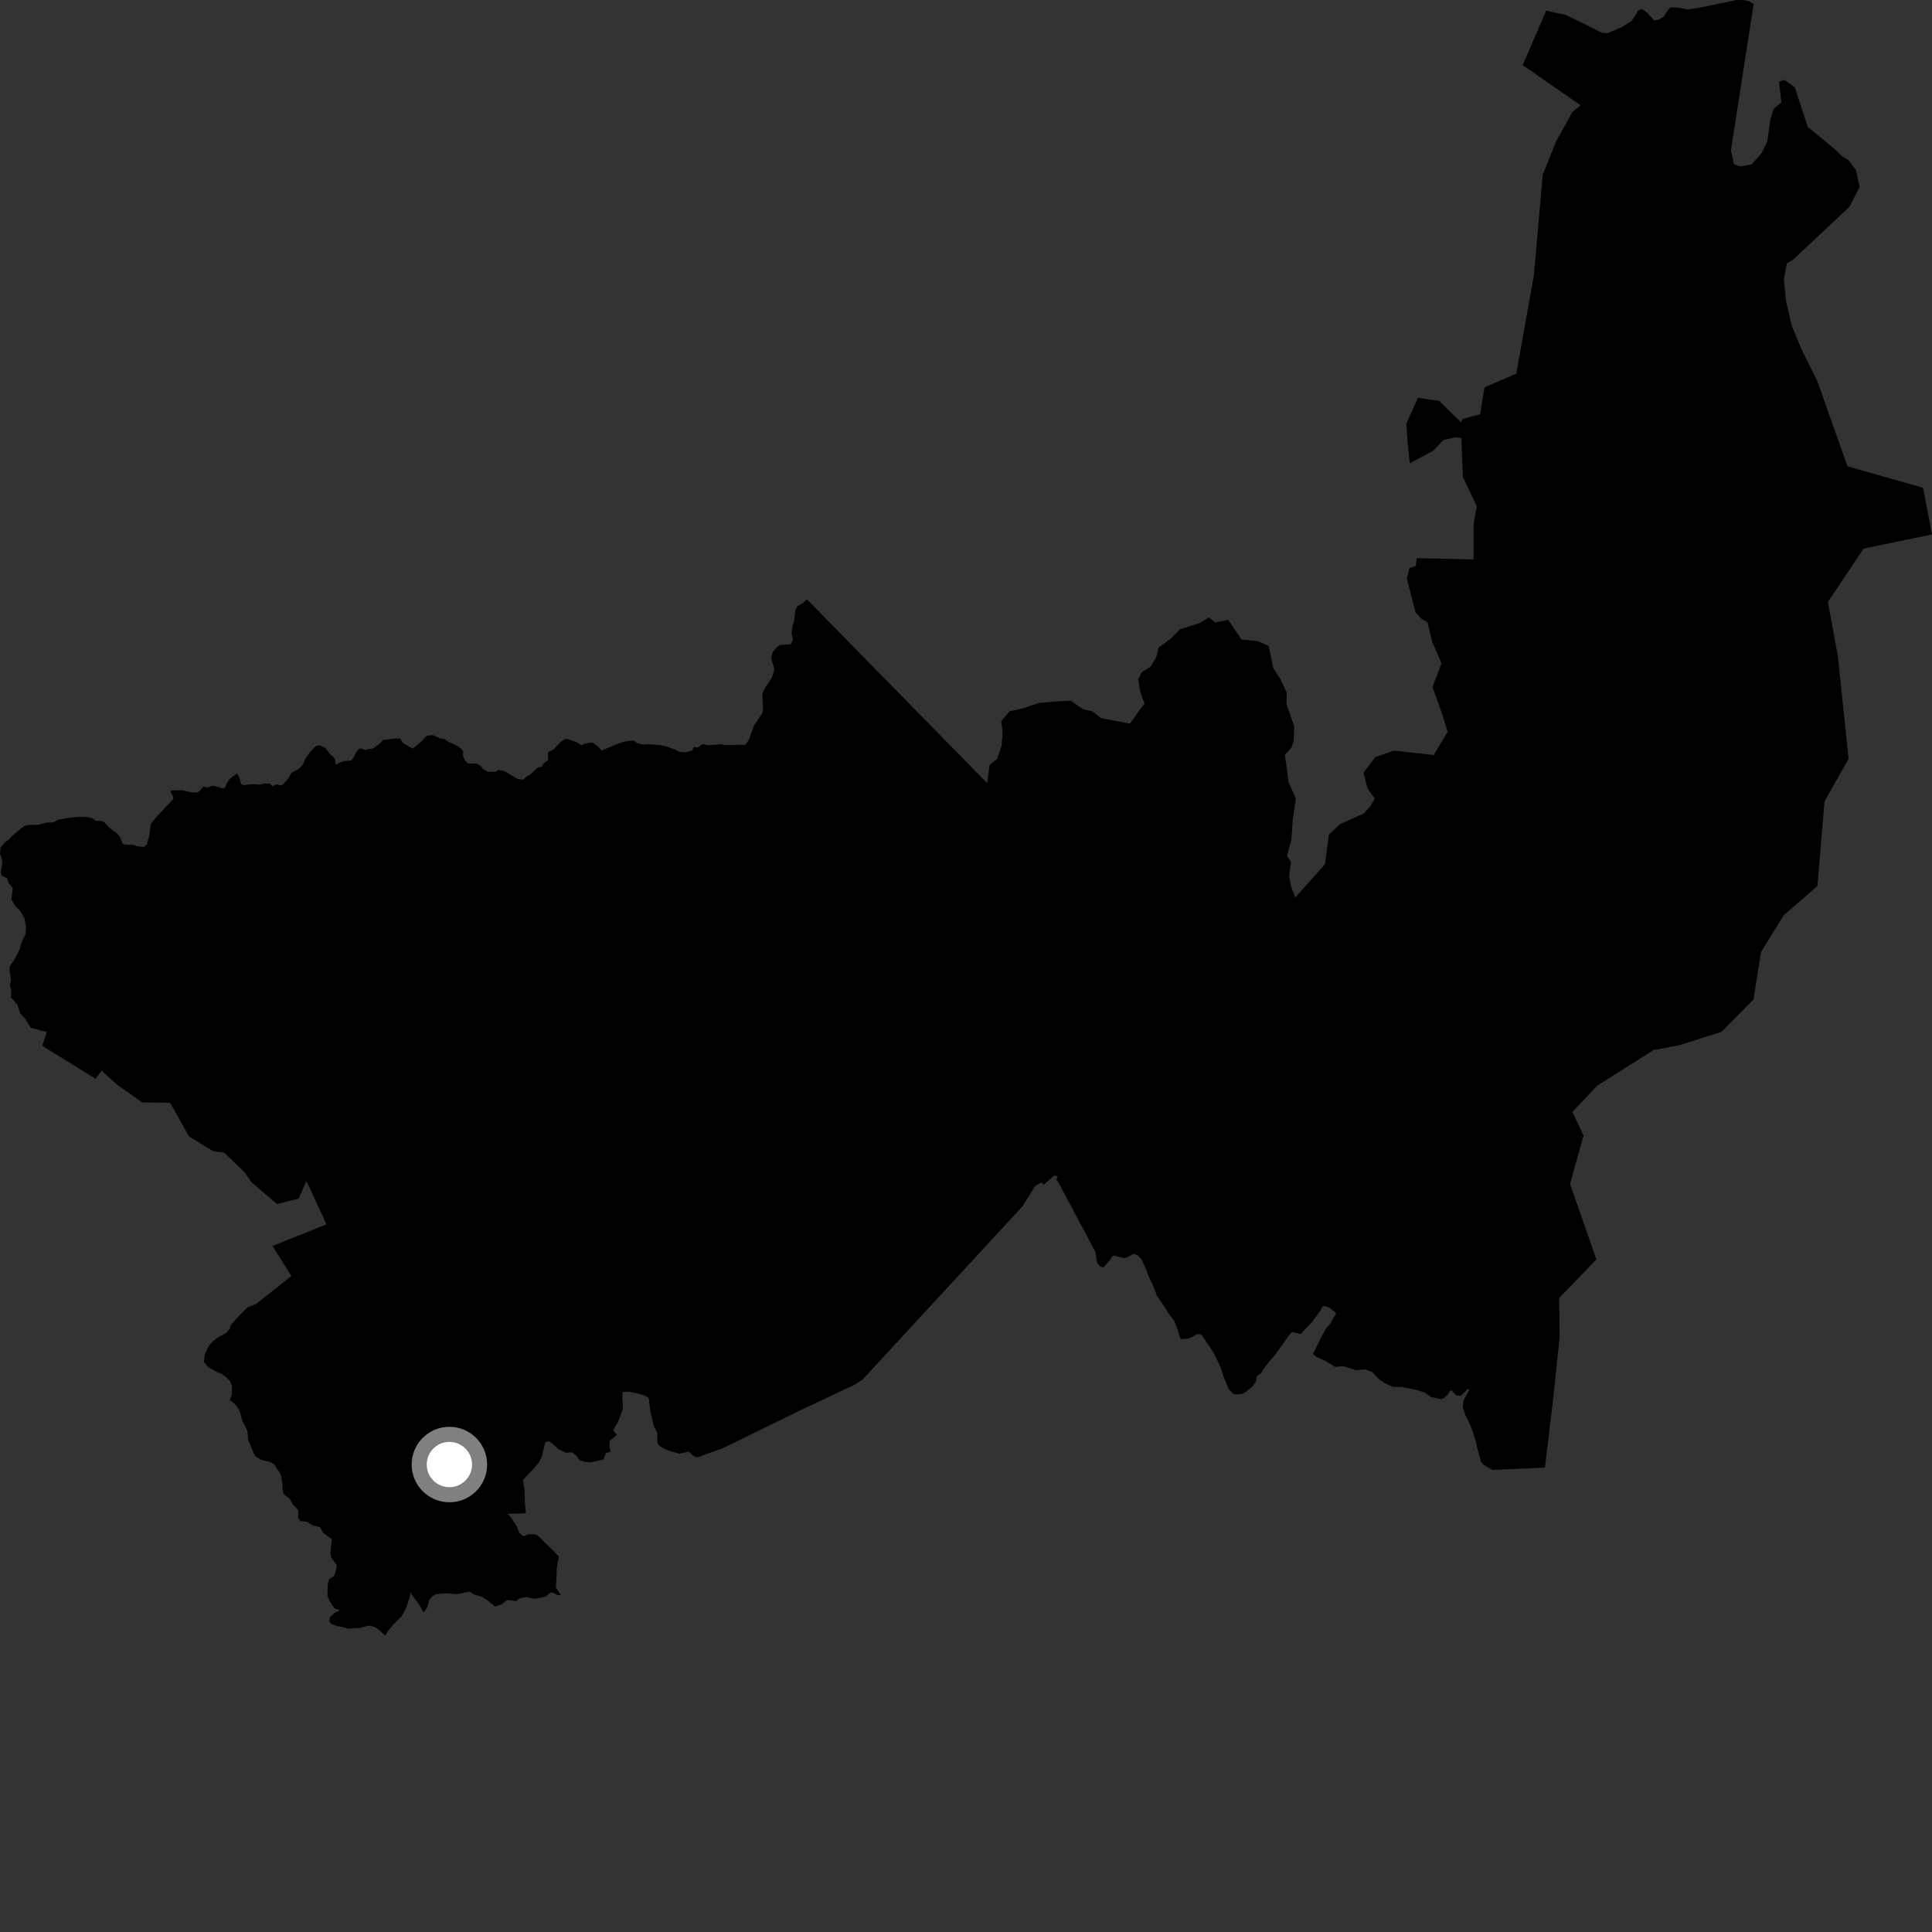 <?xml version="1.0" encoding="utf-8" ?>
<svg baseProfile="full" height="1024" version="1.1" width="1024" xmlns="http://www.w3.org/2000/svg" xmlns:ev="http://www.w3.org/2001/xml-events" xmlns:xlink="http://www.w3.org/1999/xlink"><rect width="100%" height="100%" fill="#333333" stroke="none"/><defs /><polygon fill="black" points="343.594,740.762 343.911,741.475 344.624,747.714 346.583,755.928 348.41,759.649 348.388,764.172 348.936,765.843 350.662,767.134 354.017,768.71 360.021,770.498 365.044,769.403 367.981,772.024 369.633,772.408 383.044,767.624 424.225,747.466 452.792,734.011 457.098,731.273 541.883,639.436 548.765,628.466 551.948,626.775 553.215,627.853 558.799,623.04 560.68,623.541 559.871,625.269 560.95,626.65 580.613,663.616 581.447,669.225 582.957,671.213 584.851,671.799 588.482,667.622 589.237,666.174 590.538,665.45 595.704,666.819 597.213,666.54 600.679,664.601 603.072,665.316 605,667.507 606.948,671.521 608.897,676.658 611.427,681.89 613.217,686.895 617.052,692.32 619.67,696.632 622.335,699.999 623.768,703.657 625.6,709.384 626.467,709.768 629.773,709.471 631.817,708.709 634.395,707.115 636.316,707.164 637.583,708.539 642.516,715.83 644.705,719.848 647.051,725.052 648.646,730.014 651.22,736.319 653.609,738.674 655.801,739.105 658.108,738.861 660.853,737.373 663.788,734.884 665.716,732.178 666.123,729.428 668.653,727.606 669.113,726.352 673.168,721.102 675.76,718.189 684.181,706.417 685.183,706.081 689.454,707.03 695.592,700.412 699.718,694.839 701.014,692.515 702.307,692.249 704.54,693.059 708.227,695.989 705.093,701.542 702.953,703.966 700.69,707.865 695.872,717.701 697.782,719.176 702.941,721.536 707.621,724.461 712.165,724.161 718.732,726.259 723.489,725.773 727.364,727.251 731.113,731.179 733.79,733.04 738.249,735.045 742.992,735.136 750.554,736.616 755.267,738.103 758.474,740.432 763.901,741.607 765.672,740.749 767.17,739.293 768.621,737.015 769.458,737.032 771.909,739.605 774.178,739.827 778.066,736.116 778.836,736.654 775.713,742.145 775.298,745.949 776.766,750.184 779.095,754.92 780.4,758.172 782.254,763.944 782.898,767.199 785.015,774.834 786.233,776.218 790.887,779.118 818.854,777.851 823.224,741.26 826.633,708.595 826.405,687.958 846.104,667.521 832.149,627.465 839.341,601.865 833.393,589.353 846.493,575.476 876.304,556.615 890.252,553.929 912.437,546.886 929.395,529.709 933.381,504.616 945.36,485.139 963.279,469.606 967.027,424.742 979.805,402.165 974.097,347.742 968.822,319.037 987.755,290.761 1024.0,283.261 1019.23,258.51 979.214,247.161 963.124,201.732 954.795,184.946 949.741,172.883 946.588,159.299 945.477,148.213 947.073,139.611 950.486,137.543 980.248,109.585 985.675,99.029 983.601,90.05 979.617,84.799 976.679,83.061 972.741,79.277 958.182,67.28 951.237,46.236 945.853,42.372 942.906,43.201 944.191,54.276 940.142,57.587 938.37,63.139 936.669,75.157 933.679,81.162 928.541,87.049 922.587,88.224 919.179,87.158 918.887,86.669 917.426,79.689 929.46,2.175 927.179,0.72 924.444,0.089 920.331,0.0 899.876,4.244 894.734,4.988 889.118,4.032 885.488,3.926 884.136,5.285 881.586,8.982 879.051,10.479 876.694,10.847 873.357,7.002 870.294,4.76 868.15,5.636 867.027,7.781 864.611,11.188 860.302,14.03 852.221,17.552 848.935,17.341 841.323,13.423 829.612,7.816 819.525,5.694 807.032,34.491 837.729,55.779 833.289,59.46 830.484,64.678 824.852,74.71 817.685,92.667 812.972,146.073 803.648,198.067 786.838,205.283 784.492,219.575 775.249,222.024 774.307,223.827 762.878,212.516 751.542,210.874 745.412,224.489 746.121,235.325 747.214,245.56 759.705,238.874 765.084,233.183 771.576,231.807 774.564,232.115 775.376,252.829 782.776,268.41 781.066,277.556 781.036,296.527 750.874,295.839 750.411,299.999 747.072,301.088 745.642,306.665 750.338,324.716 753.205,327.788 756.639,329.862 758.913,339.683 764.027,351.597 759.246,364.194 764.208,377.895 767.282,387.891 759.907,400.181 738.803,397.828 728.972,401.283 722.669,409.583 724.891,418.026 728.626,423.254 726.355,427.287 722.895,431.141 710.151,436.858 704.36,442.364 702.228,458.072 686.537,475.691 684.402,470.208 683.234,464.307 684.218,456.955 682.137,453.649 684.468,444.87 685.177,434.738 686.823,423.235 683.005,414.634 681.002,400.028 684.468,396.387 685.742,392.394 685.928,384.876 681.825,373.103 682.035,367.178 678.66,359.959 674.93,354.316 672.396,342.342 666.378,339.746 658.017,339.001 650.985,328.527 644.092,329.881 640.829,327.223 636.161,330.105 625.339,333.592 620.529,338.46 614.101,343.193 612.872,348.163 610.021,353.196 605.16,356.286 603.27,360.107 604.444,366.797 606.604,373.062 603.532,376.906 598.953,383.555 583.616,380.618 578.937,376.987 574.146,375.934 567.469,371.366 559.559,371.777 550.448,372.628 542.203,375.418 535.085,377 530.671,382.266 531.427,387.777 530.834,395.509 528.445,402.297 524.555,405.367 523.233,415.102 427.671,317.639 425.676,319.579 422.406,321.542 421.596,323.228 420.851,329.4 420.061,331.443 419.573,335.611 420.27,339.139 419.006,341.543 413.677,341.806 412.217,342.564 409.519,345.62 408.736,348.773 410.283,354.151 410.241,355.718 409.03,359.388 405.847,364.008 404.424,366.669 404.027,368.397 404.432,375.77 404.078,377.998 399.745,384.358 396.868,392.12 395.064,394.766 383.925,394.881 382.381,394.429 375.616,394.997 372.472,394.34 369.923,396.066 367.639,396.03 366.891,397.81 363.366,398.763 360.159,398.47 356.848,396.894 352.947,395.552 350.082,394.964 342.876,394.356 341.289,394.633 337.857,393.948 335.92,392.583 333.615,392.572 329.86,393.377 327.28,394.271 318.91,397.772 316.546,395.341 313.827,393.51 310.251,394.073 308.205,394.988 305.739,393.456 301.224,391.798 299.709,391.631 296.914,393.461 293.376,397.273 291.045,398.27 290.397,399.124 290.553,402.956 288.365,404.407 287.056,406.421 284.977,406.786 280.834,410.714 279.297,411.412 277.408,413.253 274.313,412.896 267.318,408.695 263.969,408.048 262.933,409.03 258.551,409.068 256.066,407.561 254.321,405.527 252.532,404.749 247.828,404.6 246.347,402.898 245.394,400.5 245.462,398.194 244.452,396.796 241.891,395.114 237.398,392.993 235.847,391.82 233.149,391.299 229.728,389.713 227.045,389.751 225.428,390.56 223.499,392.891 218.725,396.781 213.543,393.822 212.077,391.374 208.932,391.5 203.024,392.198 201.219,394.186 197.892,396.627 193.581,397.447 190.816,396.631 189.322,397.86 187.321,401.598 186.143,403.107 182.373,403.399 180.656,403.87 177.946,405.433 177.66,402.84 176.652,401.042 175.136,400.002 172.66,396.613 169.661,395.005 167.632,395.316 164.492,398.351 161.964,401.975 160.605,405.054 158.712,407.299 154.547,409.604 152.845,412.565 150.068,415.721 148.756,416.359 146.785,415.651 144.431,416.636 142.908,415.29 139.597,415.4 137.294,415.868 134.16,415.59 128.956,416.133 127.884,415.598 126.764,411.939 125.587,409.941 121.783,412.798 119.944,415.633 119.298,417.595 117.831,417.748 112.8,416.404 109.604,417.432 107.902,416.777 105.655,419.334 104.449,420.114 101.47,419.918 96.157,418.774 90.606,418.974 90.45,419.825 91.908,422.477 91.849,423.495 83.014,432.906 79.996,436.521 79.082,443.106 77.823,447.573 76.481,448.822 72.68,448.652 70.632,447.74 66.134,447.694 64.884,447.01 63.832,444.035 62.303,441.917 58.079,438.824 55.328,435.852 53.664,435.015 50.711,435.038 49.274,433.815 46.583,433.061 42.68,432.9 37.114,433.351 30.616,434.566 28.268,435.888 24.555,435.968 20.015,437.235 15.393,437.148 13.254,437.666 11.315,438.912 6.293,443.203 4.714,444.974 2.564,446.476 0.219,449.389 0.0,452.647 0.924,454.973 1.264,457.439 0.484,461.387 0.471,463.234 1.235,464.319 3.668,465.429 4.48,467.825 6.765,470.691 6.026,476.631 7.897,479.954 10.624,482.744 12.897,486.526 13.783,491.346 13.553,495.062 11.314,499.703 10.214,503.619 7.713,508.494 5.125,512.211 5.128,515.238 5.85,519.164 5.206,522.34 5.928,524.783 5.813,528.575 9.234,532.581 10.766,537.261 13.336,539.912 16.324,544.776 24.809,547.001 22.41,554.287 50.616,571.753 53.904,567.525 62.198,575.012 75.334,584.268 90.252,584.533 100.15,602.302 113.11,610.226 118.764,610.922 129.88,621.544 133.147,626.487 146.796,638.147 158.251,635.321 162.428,625.914 173.031,648.915 144.464,660.384 154.431,676.318 135.772,691.136 131.282,692.903 127.304,696.763 122.371,702.226 121.778,704.354 119.714,706.627 116.284,708.335 112.853,710.883 110.459,713.647 108.493,718.066 108.073,721.899 110.184,724.486 114.814,727.067 117.033,727.978 119.864,729.937 122.041,732.156 122.914,734.713 122.853,739.387 121.635,742.169 123.117,742.917 125.45,745.184 127.145,748.027 128.372,752.963 130.655,757.195 131.192,758.995 131.511,763.127 135.057,771.523 138.214,773.645 143.448,774.955 145.712,776.381 146.517,778.226 148.164,780.238 149.06,782.377 149.794,787.003 149.65,788.374 150.258,791.932 153.535,794.315 155.205,797.373 158.064,800.445 158.085,804.535 159.166,806.178 162.812,806.571 165.415,808.365 169.832,809.523 170.979,812.219 175.886,815.798 175.115,823.155 175.531,825.502 178.454,829.51 178.327,831.17 177.128,835.239 174.491,836.967 173.735,839.589 173.531,846.042 174.739,848.685 177.277,852.482 180.171,853.403 177.21,855.002 174.861,857.14 174.487,859.345 175.405,860.556 178.494,861.831 182.137,862.454 184.408,863.218 190.406,862.875 195.421,861.593 198.61,862.261 201.566,864.447 204.197,866.904 205.25,865.008 208.282,861.185 212.779,856.73 214.886,853.108 216.412,848.954 217.402,845.374 217.349,843.947 222.045,850.243 224.515,854.644 226.327,852.184 227.481,848.056 228.836,846.322 230.964,844.955 236.4,844.46 242.219,844.902 248.999,843.542 251.019,845.017 255.724,846.436 258.876,848.616 262.408,851.484 265.832,850.313 268.725,848.073 273.885,848.554 274.768,847.469 277.18,846.739 279.605,846.596 283.419,847.423 289.106,846.214 291.714,844.194 292.868,844.038 295.36,845.356 297.359,845.512 294.666,841.468 295.16,830.685 296.244,825.129 293.431,822.04 289.074,817.91 285.386,814.12 283.806,813.315 280.237,813.181 277.267,814.248 275.055,812.089 274.026,809.23 270.849,804.323 268.983,802.317 277.42,802.141 278.727,801.957 278.229,797.113 277.987,789.618 277.179,784.406 283.201,777.986 285.702,775.053 287.187,771.972 288.94,764.559 290.525,763.9 292.267,764.649 295.914,768.063 299.979,770.005 303.091,769.717 305.521,771.562 307.191,773.944 310.138,774.91 313.094,775.007 319.887,773.6 321.105,770.22 323.647,769.434 322.983,766.348 323.166,763.674 326.817,760.575 325.04,758.009 327.672,753.37 329.95,747.312 330.218,745.189 329.835,740.957 330.107,737.755 333.418,737.614 338.941,738.838 341.833,739.717 343.594,740.762" /><circle cx="238.189" cy="776.24" fill="rgb(100%,100%,100%)" r="16" stroke="grey" stroke-width="8" /></svg>